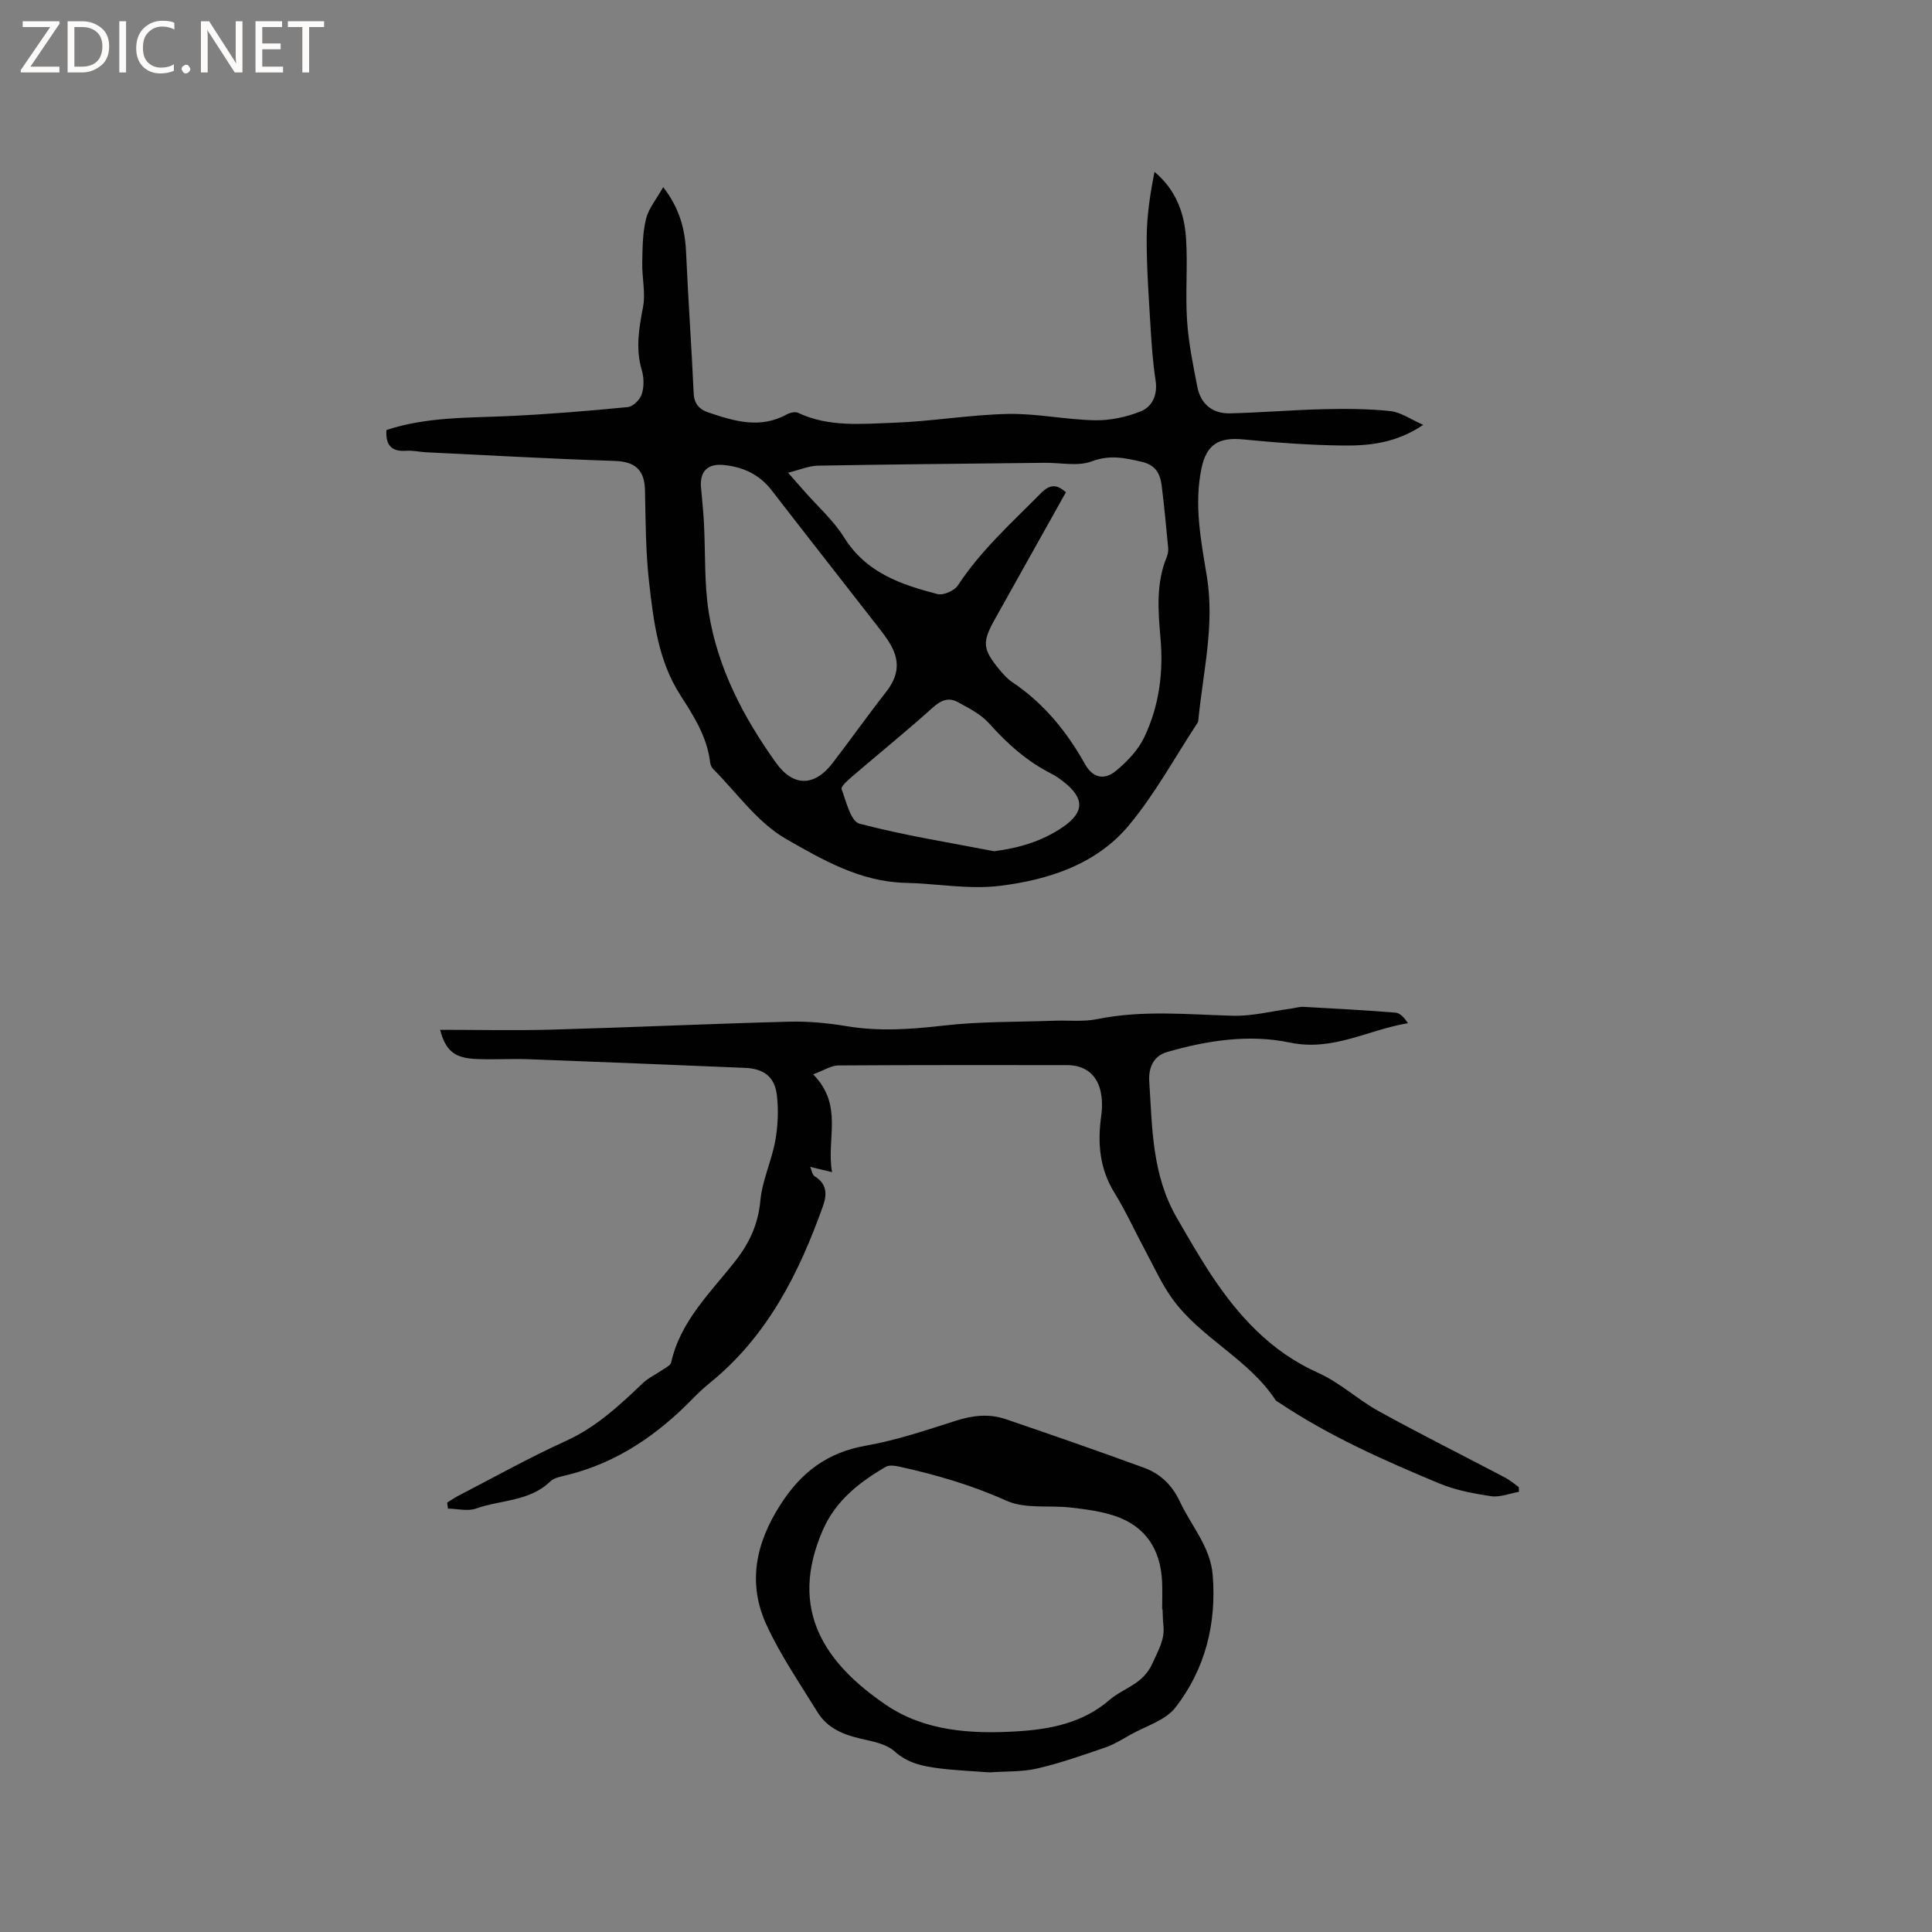 <svg enable-background="new 0 0 400 400" viewBox="0 0 400 400" xmlns="http://www.w3.org/2000/svg"><rect x="0" y="0" width="400" height="400" fill="#808080" stroke="none"/><g fill="#fcfbfa"><path d="m12.4 4.8-6.1 9h6v1.2h-8v-.5l6.1-8.9h-5.7v-1.2h7.6v.4z"/><path d="m14 15v-10.6h3c1.6 0 2.9.5 4 1.4s1.6 2.2 1.6 3.8-.5 3-1.6 3.9-2.4 1.5-4 1.5zm1.4-9.4v8.2h1.6c1.3 0 2.4-.4 3.1-1.1s1.1-1.8 1.1-3.1-.4-2.3-1.2-3-1.8-1-3.1-1z"/><path d="m26.1 4.4v10.6h-1.4v-10.6z"/><path d="m36.1 14.6c-.8.4-1.8.6-2.9.6-1.5 0-2.7-.5-3.6-1.4s-1.4-2.2-1.4-3.8c0-1.7.5-3.1 1.5-4.1s2.3-1.6 3.9-1.6c1 0 1.8.1 2.5.4v1.4c-.8-.4-1.6-.6-2.5-.6-1.2 0-2.1.4-2.9 1.2s-1.1 1.8-1.1 3.2c0 1.3.3 2.3 1 3s1.6 1.1 2.7 1.1c1 0 2-.2 2.7-.7v1.3z"/><path d="m37.6 14.3c0-.2.1-.5.3-.6s.4-.3.6-.3c.3 0 .5.1.6.3s.3.4.3.6-.1.4-.3.6-.4.3-.6.3c-.3 0-.5-.1-.6-.3s-.3-.4-.3-.6z"/><path d="m50.2 15h-1.6l-5.3-8.2c-.2-.2-.3-.5-.4-.7 0 .2.1.7.1 1.5v7.4h-1.4v-10.6h1.7l5.2 8.1c.2.4.4.6.4.7 0-.3-.1-.8-.1-1.5v-7.3h1.4z"/><path d="m58.6 15h-5.7v-10.6h5.5v1.2h-4.1v3.4h3.8v1.2h-3.8v3.6h4.3z"/><path d="m67.1 5.6h-3.1v9.4h-1.4v-9.4h-3v-1.2h7.5z"/></g><path d="m80.01 89.03c8.44-2.78 17.05-2.49 25.6-2.9 8.14-.39 16.27-1.05 24.38-1.85 1.08-.11 2.53-1.55 2.88-2.67.49-1.52.46-3.44 0-4.99-1.32-4.45-.57-8.68.27-13.1.55-2.92-.24-6.07-.17-9.11.06-3.05.06-6.19.79-9.11.55-2.21 2.2-4.15 3.55-6.56 3.42 4.43 4.53 8.78 4.74 13.56.42 9.72 1.13 19.43 1.57 29.15.1 2.21 1.24 3.34 3.03 3.94 5.35 1.81 10.73 3.45 16.24.41.66-.36 1.73-.62 2.34-.33 6.34 2.99 13.11 2.29 19.72 2.06 7.91-.28 15.8-1.66 23.71-1.83 6-.12 12.01 1.2 18.03 1.31 3.18.06 6.56-.66 9.51-1.86 2.39-.97 3.5-3.42 3.05-6.38-.55-3.64-.82-7.32-1.04-11-.36-6.13-.82-12.28-.8-18.41.01-4.58.7-9.17 1.62-13.78 4.43 3.71 6.17 8.51 6.52 13.67.39 5.69-.16 11.44.22 17.13.3 4.61 1.24 9.19 2.13 13.73.7 3.58 3.17 5.55 6.77 5.47 6.44-.15 12.86-.71 19.3-.86 4.63-.11 9.3-.1 13.89.39 2.14.23 4.16 1.69 6.8 2.85-5.56 3.77-11.14 4.35-16.69 4.28-6.85-.08-13.72-.59-20.54-1.26-5.09-.5-7.63 1.01-8.67 5.96-1.59 7.57-.1 15.04 1.11 22.42 1.65 10.1-.81 19.81-1.76 29.68-.02.21-.06.44-.17.61-4.69 7.12-8.8 14.73-14.23 21.24-6.75 8.1-16.66 11.28-26.74 12.52-6.4.78-13.04-.48-19.57-.63-9.3-.22-17.21-4.81-24.74-9.14-5.86-3.37-10.12-9.53-15.06-14.48-.34-.34-.53-.93-.59-1.43-.64-5.23-3.41-9.53-6.15-13.8-4.58-7.14-5.55-15.28-6.47-23.35-.71-6.28-.72-12.65-.85-18.98-.08-4.35-2.04-6.03-6.31-6.17-13-.43-26-1.16-38.99-1.79-1.37-.07-2.76-.41-4.11-.31-3 .21-4.34-1.07-4.12-4.3zm140.67 12.89c-4.91 8.78-9.81 17.56-14.73 26.33-2.63 4.71-2.53 6.12.94 10.35.8.97 1.68 1.96 2.72 2.65 6.48 4.35 11.24 10.18 15.02 16.94 1.58 2.83 3.96 3.47 6.49 1.35 2.29-1.91 4.54-4.28 5.8-6.93 3.05-6.41 3.98-13.33 3.35-20.46-.5-5.7-.96-11.42 1.33-16.93.23-.57.31-1.26.25-1.87-.41-4.28-.8-8.56-1.34-12.82-.31-2.42-1.22-4.24-4.1-4.91-3.51-.82-6.63-1.51-10.37-.1-2.88 1.08-6.46.26-9.73.3-15.66.18-31.32.31-46.97.59-1.84.03-3.67.84-6.18 1.46 1.53 1.73 2.42 2.74 3.31 3.76 2.79 3.19 6.07 6.07 8.28 9.62 4.54 7.32 11.79 9.79 19.36 11.75 1.21.31 3.5-.71 4.22-1.81 4.76-7.27 11.17-12.99 17.2-19.1 1.87-1.88 3.29-1.84 5.15-.17zm-75.57-1.31c.22 2.54.5 5.07.63 7.61.34 6.24.03 12.57 1.02 18.7 1.86 11.49 7.2 21.65 13.92 31.03 3.56 4.98 7.95 4.91 11.67.07 3.73-4.85 7.26-9.85 11.03-14.66 2.57-3.27 3.06-6.28 1-9.9-.73-1.28-1.65-2.46-2.56-3.63-7.35-9.44-14.74-18.85-22.06-28.32-2.5-3.23-5.8-4.8-9.78-5.22-3.3-.37-5 1.09-4.87 4.32zm60.73 75.63c5.21-.68 9.9-2.08 14.13-4.95 4.57-3.1 4.63-6.02.17-9.48-.75-.58-1.53-1.15-2.38-1.58-5.1-2.56-9.21-6.24-13-10.49-1.68-1.88-4.17-3.12-6.44-4.37-1.97-1.09-3.57-.35-5.31 1.22-5.41 4.88-11.09 9.46-16.62 14.21-.87.75-2.34 2.04-2.14 2.58.94 2.57 1.9 6.67 3.68 7.14 9.17 2.43 18.59 3.91 27.91 5.72z" fill="#010102"/><path d="m168.36 222.43c6.36 6.51 2.66 13.34 3.91 20.25-1.69-.41-2.91-.7-4.52-1.09.28.63.4 1.63.92 1.95 2.55 1.54 2.57 3.76 1.74 6.1-5 14.04-11.58 27.08-23.48 36.71-1.23 1-2.4 2.09-3.51 3.23-7.3 7.49-15.65 13.24-25.95 15.8-1.23.31-2.7.53-3.53 1.33-4.31 4.19-10.26 3.79-15.39 5.62-1.72.61-3.86.04-5.8.01-.06-.41-.11-.83-.17-1.24.74-.46 1.46-.98 2.24-1.38 7.43-3.84 14.75-7.94 22.35-11.39 6.26-2.85 11.06-7.33 15.89-11.94 1.19-1.13 2.77-1.85 4.13-2.79.65-.45 1.63-.91 1.77-1.52 1.91-8.6 8.17-14.48 13.28-21 2.99-3.82 4.73-7.67 5.19-12.55.39-4.15 2.31-8.14 3.07-12.29.56-3.06.7-6.3.36-9.38-.44-3.94-2.7-5.61-6.67-5.77-14.92-.61-29.84-1.24-44.76-1.79-3.7-.14-7.41.14-11.1-.06-4.3-.23-6.09-1.77-7.21-6.03 7.85 0 15.55.18 23.25-.04 16.31-.46 32.61-1.21 48.92-1.64 3.99-.11 8.06.27 12 .93 6.78 1.13 13.42.64 20.21-.14 7.54-.86 15.19-.71 22.79-.99 2.96-.11 6 .25 8.85-.33 9.36-1.91 18.72-.96 28.12-.7 3.94.11 7.91-.93 11.87-1.45.93-.12 1.87-.44 2.79-.39 6.35.34 12.7.69 19.03 1.2.93.08 1.79 1.03 2.55 2.19-8.27 1.34-15.5 5.88-24.45 4-8.37-1.76-17.09-.46-25.44 1.97-3 .87-3.83 3.53-3.67 6.04.63 9.65.54 19.34 5.71 28.28 4.79 8.29 9.44 16.5 16.39 23.26 3.85 3.75 8 6.65 12.94 8.87 4.47 2.01 8.21 5.56 12.54 7.94 8.61 4.74 17.41 9.14 26.12 13.72 1 .53 1.87 1.3 2.81 1.96.01.33.02.65.03.98-1.93.33-3.93 1.17-5.76.9-3.64-.54-7.38-1.24-10.75-2.65-11.43-4.76-22.76-9.78-33.12-16.7-.26-.18-.6-.31-.77-.56-5.61-8.54-15.45-12.78-21.36-20.96-2.15-2.98-3.69-6.4-5.44-9.66-2.21-4.1-4.13-8.37-6.57-12.33-3.08-5.01-3.5-10.29-2.71-15.91.24-1.73.23-3.62-.2-5.31-.87-3.45-3.38-5.17-6.92-5.17-15.8 0-31.6-.04-47.4.07-1.44.04-2.9 1.02-5.12 1.84z" fill="#010102"/><path d="m204.84 366.95c-3.41-.26-6.91-.4-10.37-.83-3.32-.42-6.48-1.02-9.26-3.52-1.72-1.56-4.56-2.06-6.99-2.62-3.65-.84-6.93-2.2-8.95-5.47-3.65-5.94-7.64-11.74-10.55-18.03-3.99-8.64-2.3-16.92 2.86-24.96 4.32-6.74 9.73-10.82 17.72-12.22 6.33-1.11 12.5-3.21 18.65-5.17 3.48-1.11 6.87-1.47 10.27-.31 9.59 3.27 19.16 6.6 28.68 10.08 3.37 1.23 5.82 3.64 7.39 7.01 2.35 5.03 6.32 9.32 6.79 15.22.81 10.1-1.57 19.45-7.71 27.39-2.06 2.66-6.1 3.82-9.27 5.6-1.72.97-3.43 2.04-5.27 2.68-4.65 1.6-9.32 3.24-14.1 4.35-3.16.73-6.52.56-9.89.8zm35.86-33.73c-.03 0-.06 0-.09 0 0-1.91.07-3.81-.01-5.71-.3-6.7-3.39-11.54-9.86-13.68-2.87-.95-5.95-1.35-8.97-1.7-4.48-.53-9.51.33-13.39-1.42-7.22-3.25-14.64-5.4-22.28-7.08-.87-.19-2.02-.34-2.71.06-5.47 3.17-10.36 7.02-12.99 13-7.33 16.7.53 27.73 12.93 36.22 8.06 5.52 17.64 6.12 27.2 5.55 6.97-.42 13.7-1.76 19.17-6.5 2.92-2.52 6.96-3.18 8.93-7.64 1.19-2.69 2.6-4.91 2.23-7.92-.12-1.06-.11-2.13-.16-3.18z" fill="#010102"/></svg>